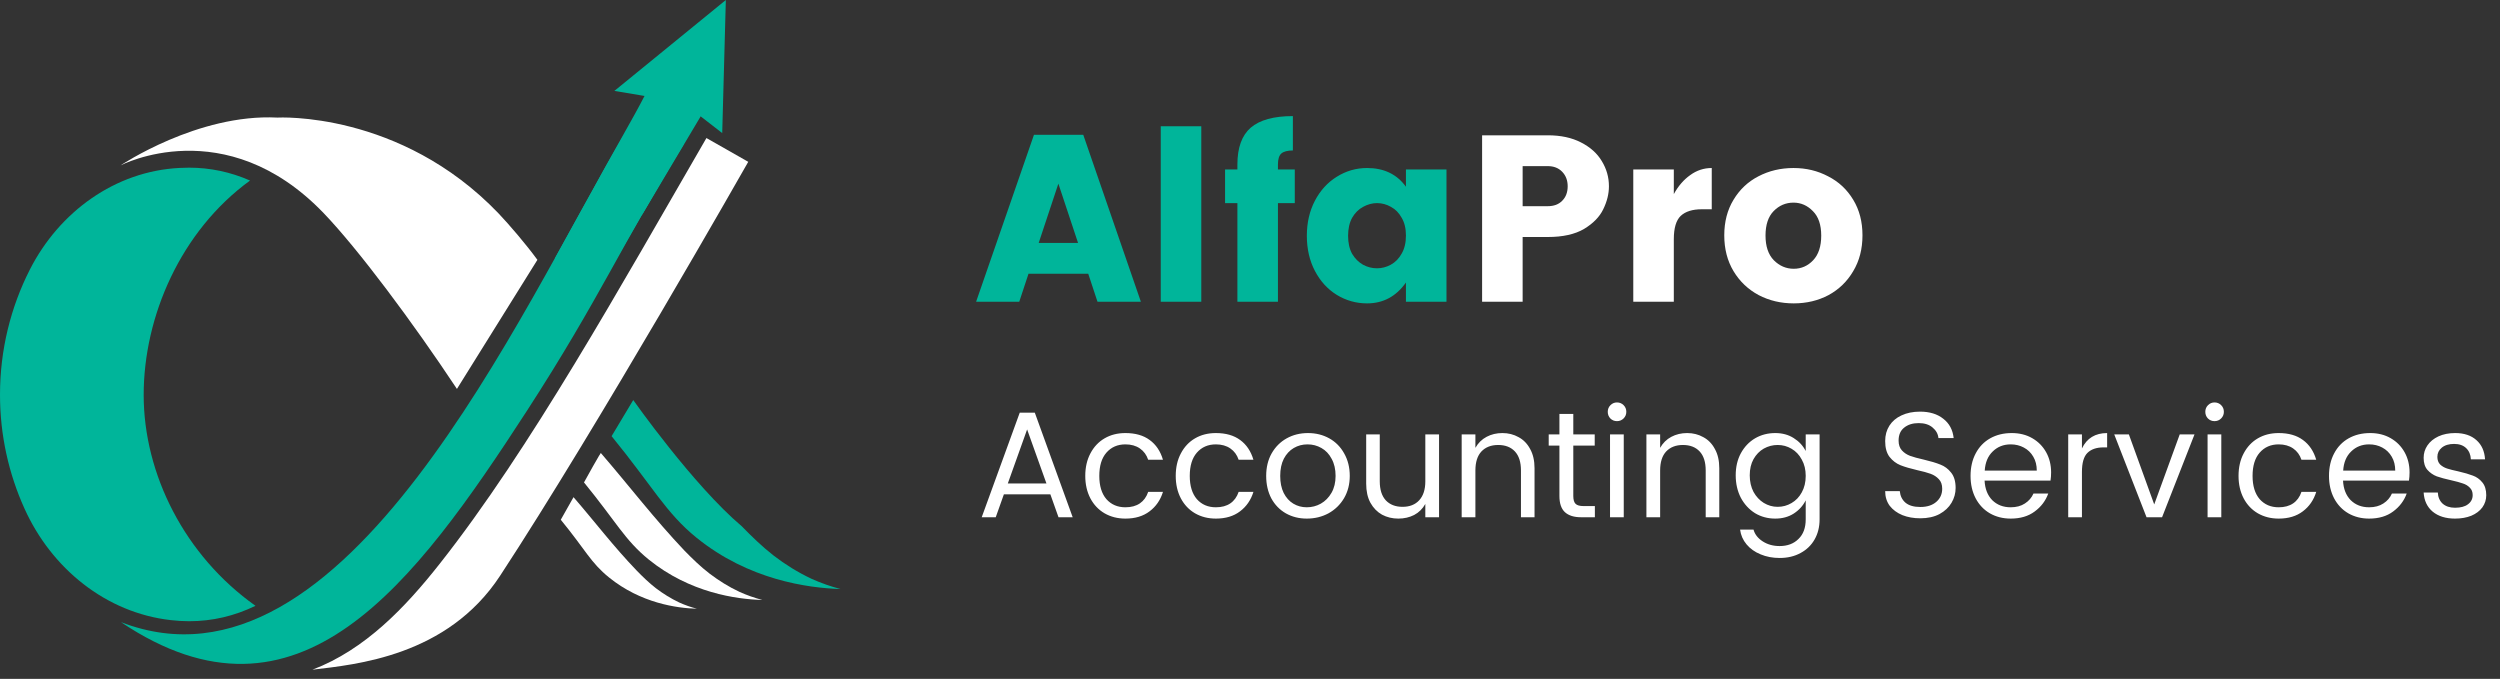 <svg width="232" height="63" viewBox="0 0 232 63" fill="none" xmlns="http://www.w3.org/2000/svg">
<rect x="0" y="0" width="232" height="63" fill="#333333" stroke="none"/>
<path d="M13.333 36.647C13.333 29.387 16.759 21.438 23.204 16.754C21.405 15.966 19.507 15.559 17.548 15.559C17.252 15.559 16.968 15.571 16.673 15.584C10.684 15.879 5.496 19.663 2.773 25.012C0.998 28.5 0 32.456 0 36.635C0 40.394 0.813 43.968 2.267 47.185C4.769 52.743 9.821 56.872 15.872 57.55C16.426 57.612 16.981 57.649 17.548 57.649C19.704 57.649 21.75 57.168 23.709 56.219C17.129 51.56 13.333 43.98 13.333 36.647Z" fill="#00B59A"/>
<path d="M46.26 19.799C37.117 10.259 25.743 10.912 25.743 10.912C18.349 10.53 11.19 15.349 11.19 15.349C11.19 15.349 20.9 10.259 30.043 19.786C33.235 23.114 38.287 29.881 42.403 36.092L49.871 24.113C48.811 22.658 47.233 20.822 46.26 19.799Z" fill="white"/>
<path d="M65.557 12.81C57.584 26.565 49.217 41.663 40.8 52.324C37.621 56.355 33.887 60.286 28.995 62.147C33 61.667 41.503 60.915 46.407 53.434C55.477 39.593 69.438 15.017 69.438 15.017" fill="white"/>
<path d="M64.63 49.893C61.796 47.6 60.539 45.111 56.756 40.476L58.764 37.124C58.764 37.124 64.322 45.024 68.844 48.845C69.756 49.782 70.705 50.706 71.777 51.544C72.862 52.382 74.032 53.11 75.314 53.714C76.164 54.096 77.064 54.416 78 54.663C74.944 54.564 69.461 53.812 64.63 49.893Z" fill="#00B59A"/>
<path d="M60.209 51.93C57.978 50.118 57.177 48.417 54.195 44.769C54.195 44.769 55.908 41.651 55.773 42.058C58.348 45.04 60.739 48.171 63.524 51.104C64.251 51.844 64.99 52.571 65.84 53.224C66.703 53.877 67.615 54.456 68.625 54.925C69.303 55.233 70.005 55.48 70.745 55.677C68.342 55.615 64.017 55.011 60.209 51.93Z" fill="white"/>
<path d="M56.526 53.594C54.8 52.201 54.357 51.055 52.04 48.233L53.223 46.137C55.219 48.442 56.92 50.697 59.089 52.953C59.643 53.52 60.222 54.087 60.876 54.592C61.541 55.097 62.256 55.541 63.032 55.911C63.55 56.145 64.104 56.342 64.671 56.49C62.81 56.441 59.471 55.973 56.526 53.594Z" fill="white"/>
<path d="M57.83 12.65C48.243 28.808 32.014 65.783 11.226 57.735C27.701 68.79 38.41 54.296 48.921 38.089C55.649 27.699 57.818 22.461 63.449 13.389" fill="#00B59A"/>
<path d="M57.013 8.438L59.811 8.904C58.802 10.889 56.998 13.927 54.672 18.217L51.505 23.959C53.095 24.476 54.635 25.177 56.25 25.62L56.57 25.09L64.077 12.216C64.619 11.267 64.532 11.415 64.926 10.725L67.022 12.35L67.358 -0L57.013 8.438Z" fill="#00B59A"/>
<path d="M65.064 10.728L63.942 9.766L59.543 20.008L65.064 10.728Z" fill="#00B59A"/>
<path d="M100.989 25.404H95.445L94.587 28H90.583L95.951 12.512H100.527L105.873 28H101.847L100.989 25.404ZM100.043 22.544L98.217 17.044L96.391 22.544H100.043ZM111.48 11.72V28H107.718V11.72H111.48ZM120.155 18.848H118.593V28H114.831V18.848H113.687V15.724H114.831V15.262C114.831 13.707 115.241 12.571 116.063 11.852C116.899 11.133 118.204 10.774 119.979 10.774V13.964C119.48 13.964 119.121 14.059 118.901 14.25C118.695 14.441 118.593 14.778 118.593 15.262V15.724H120.155V18.848ZM126.863 15.592C128.433 15.592 129.635 16.171 130.471 17.33V15.724H134.233V28H130.471V26.218C129.562 27.509 128.359 28.154 126.863 28.154C125.851 28.154 124.913 27.89 124.047 27.362C123.197 26.834 122.522 26.093 122.023 25.14C121.525 24.187 121.275 23.101 121.275 21.884C121.275 20.667 121.525 19.581 122.023 18.628C122.522 17.675 123.197 16.934 124.047 16.406C124.913 15.863 125.851 15.592 126.863 15.592ZM127.787 18.848C127.347 18.848 126.915 18.965 126.489 19.2C126.079 19.42 125.741 19.757 125.477 20.212C125.228 20.667 125.103 21.224 125.103 21.884C125.103 22.544 125.228 23.101 125.477 23.556C125.741 23.996 126.079 24.333 126.489 24.568C126.9 24.788 127.333 24.898 127.787 24.898C128.227 24.898 128.653 24.788 129.063 24.568C129.489 24.333 129.826 23.989 130.075 23.534C130.339 23.079 130.471 22.522 130.471 21.862C130.471 21.202 130.339 20.652 130.075 20.212C129.826 19.757 129.496 19.42 129.085 19.2C128.675 18.965 128.242 18.848 127.787 18.848Z" fill="#00B59A"/>
<path d="M141.301 21.994V28H137.539V12.556H143.633C144.835 12.556 145.862 12.776 146.713 13.216C147.578 13.656 148.223 14.235 148.649 14.954C149.089 15.673 149.309 16.45 149.309 17.286C149.309 17.99 149.133 18.701 148.781 19.42C148.443 20.124 147.849 20.733 146.999 21.246C146.148 21.745 145.026 21.994 143.633 21.994H141.301ZM143.633 19.134C144.205 19.134 144.652 18.965 144.975 18.628C145.312 18.291 145.481 17.843 145.481 17.286C145.481 16.743 145.312 16.296 144.975 15.944C144.637 15.592 144.19 15.416 143.633 15.416H141.301V19.134H143.633ZM155.33 18.012C155.741 17.264 156.247 16.677 156.848 16.252C157.449 15.812 158.117 15.592 158.85 15.592V19.42H157.926C157.061 19.42 156.408 19.625 155.968 20.036C155.543 20.447 155.33 21.165 155.33 22.192V28H151.568V15.724H155.33V18.012ZM166.436 15.592C167.61 15.592 168.68 15.849 169.648 16.362C170.631 16.861 171.408 17.587 171.98 18.54C172.552 19.479 172.838 20.579 172.838 21.84C172.838 23.101 172.552 24.209 171.98 25.162C171.423 26.115 170.66 26.856 169.692 27.384C168.724 27.897 167.646 28.154 166.458 28.154C165.27 28.154 164.185 27.897 163.202 27.384C162.22 26.856 161.442 26.115 160.87 25.162C160.298 24.209 160.012 23.101 160.012 21.84C160.012 20.579 160.298 19.479 160.87 18.54C161.442 17.587 162.212 16.861 163.18 16.362C164.163 15.849 165.248 15.592 166.436 15.592ZM166.436 18.804C165.718 18.804 165.102 19.068 164.588 19.596C164.09 20.109 163.84 20.865 163.84 21.862C163.84 22.859 164.097 23.622 164.61 24.15C165.138 24.678 165.754 24.942 166.458 24.942C167.162 24.942 167.764 24.678 168.262 24.15C168.761 23.622 169.01 22.859 169.01 21.862C169.01 20.865 168.754 20.109 168.24 19.596C167.727 19.068 167.126 18.804 166.436 18.804Z" fill="white"/>
<path d="M97.473 45.872H93.161L92.405 48H91.103L94.631 38.298H96.031L99.545 48H98.229L97.473 45.872ZM97.109 44.864L95.317 39.852L93.525 44.864H97.109ZM104.437 40.188C105.361 40.188 106.112 40.403 106.691 40.832C107.279 41.261 107.69 41.873 107.923 42.666H106.551C106.402 42.218 106.145 41.868 105.781 41.616C105.417 41.364 104.969 41.238 104.437 41.238C103.709 41.238 103.121 41.495 102.673 42.008C102.234 42.512 102.015 43.231 102.015 44.164C102.015 45.088 102.234 45.807 102.673 46.32C103.121 46.824 103.709 47.076 104.437 47.076C104.978 47.076 105.426 46.955 105.781 46.712C106.136 46.469 106.392 46.115 106.551 45.648H107.923C107.69 46.404 107.274 47.006 106.677 47.454C106.089 47.902 105.342 48.126 104.437 48.126C103.718 48.126 103.074 47.963 102.505 47.636C101.945 47.309 101.506 46.847 101.189 46.25C100.872 45.643 100.713 44.948 100.713 44.164C100.713 43.371 100.872 42.675 101.189 42.078C101.506 41.471 101.945 41.005 102.505 40.678C103.065 40.351 103.709 40.188 104.437 40.188ZM112.832 40.188C113.756 40.188 114.507 40.403 115.086 40.832C115.674 41.261 116.084 41.873 116.318 42.666H114.946C114.796 42.218 114.54 41.868 114.176 41.616C113.812 41.364 113.364 41.238 112.832 41.238C112.104 41.238 111.516 41.495 111.068 42.008C110.629 42.512 110.41 43.231 110.41 44.164C110.41 45.088 110.629 45.807 111.068 46.32C111.516 46.824 112.104 47.076 112.832 47.076C113.373 47.076 113.821 46.955 114.176 46.712C114.53 46.469 114.787 46.115 114.946 45.648H116.318C116.084 46.404 115.669 47.006 115.072 47.454C114.484 47.902 113.737 48.126 112.832 48.126C112.113 48.126 111.469 47.963 110.9 47.636C110.34 47.309 109.901 46.847 109.584 46.25C109.266 45.643 109.108 44.948 109.108 44.164C109.108 43.371 109.266 42.675 109.584 42.078C109.901 41.471 110.34 41.005 110.9 40.678C111.46 40.351 112.104 40.188 112.832 40.188ZM121.38 40.188C122.108 40.188 122.766 40.351 123.354 40.678C123.942 41.005 124.404 41.471 124.74 42.078C125.085 42.685 125.258 43.38 125.258 44.164C125.258 44.939 125.081 45.629 124.726 46.236C124.371 46.833 123.891 47.3 123.284 47.636C122.677 47.963 122.005 48.126 121.268 48.126C120.549 48.126 119.901 47.963 119.322 47.636C118.753 47.309 118.305 46.847 117.978 46.25C117.661 45.643 117.502 44.948 117.502 44.164C117.502 43.371 117.67 42.675 118.006 42.078C118.351 41.471 118.818 41.005 119.406 40.678C119.994 40.351 120.652 40.188 121.38 40.188ZM121.338 41.238C120.871 41.238 120.447 41.35 120.064 41.574C119.681 41.798 119.373 42.129 119.14 42.568C118.916 43.007 118.804 43.539 118.804 44.164C118.804 44.78 118.911 45.307 119.126 45.746C119.35 46.185 119.649 46.516 120.022 46.74C120.395 46.964 120.811 47.076 121.268 47.076C121.735 47.076 122.169 46.964 122.57 46.74C122.981 46.507 123.312 46.171 123.564 45.732C123.816 45.293 123.942 44.771 123.942 44.164C123.942 43.548 123.821 43.021 123.578 42.582C123.345 42.134 123.027 41.798 122.626 41.574C122.234 41.35 121.805 41.238 121.338 41.238ZM133.544 40.314V48H132.27V46.768C132.018 47.216 131.672 47.557 131.234 47.79C130.795 48.014 130.305 48.126 129.764 48.126C129.213 48.126 128.709 48.005 128.252 47.762C127.804 47.51 127.444 47.141 127.174 46.656C126.912 46.171 126.782 45.578 126.782 44.878V40.314H128.042V44.668C128.042 45.433 128.228 46.021 128.602 46.432C128.984 46.833 129.502 47.034 130.156 47.034C130.809 47.034 131.322 46.833 131.696 46.432C132.078 46.021 132.27 45.433 132.27 44.668V40.314H133.544ZM139.423 40.188C139.973 40.188 140.473 40.314 140.921 40.566C141.378 40.809 141.737 41.177 141.999 41.672C142.269 42.157 142.405 42.75 142.405 43.45V48H141.145V43.66C141.145 42.885 140.958 42.297 140.585 41.896C140.211 41.495 139.693 41.294 139.031 41.294C138.377 41.294 137.859 41.495 137.477 41.896C137.103 42.297 136.917 42.885 136.917 43.66V48H135.643V40.314H136.917V41.56C137.169 41.112 137.514 40.771 137.953 40.538C138.391 40.305 138.881 40.188 139.423 40.188ZM148.004 46.964V48H146.716C146.062 48 145.563 47.841 145.218 47.524C144.882 47.207 144.714 46.707 144.714 46.026V41.35H143.72V40.314H144.714V38.41H146.002V40.314H147.99V41.35H146.002V46.026C146.002 46.371 146.072 46.614 146.212 46.754C146.352 46.894 146.599 46.964 146.954 46.964H148.004ZM149.2 38.214C149.2 37.971 149.284 37.766 149.452 37.598C149.62 37.43 149.821 37.346 150.054 37.346C150.297 37.346 150.502 37.43 150.67 37.598C150.838 37.766 150.922 37.971 150.922 38.214C150.922 38.457 150.838 38.662 150.67 38.83C150.502 38.998 150.297 39.082 150.054 39.082C149.812 39.082 149.606 38.998 149.438 38.83C149.28 38.662 149.2 38.457 149.2 38.214ZM150.684 40.314V48H149.41V40.314H150.684ZM156.567 40.188C157.118 40.188 157.617 40.314 158.065 40.566C158.523 40.809 158.882 41.177 159.143 41.672C159.414 42.157 159.549 42.75 159.549 43.45V48H158.289V43.66C158.289 42.885 158.103 42.297 157.729 41.896C157.356 41.495 156.838 41.294 156.175 41.294C155.522 41.294 155.004 41.495 154.621 41.896C154.248 42.297 154.061 42.885 154.061 43.66V48H152.787V40.314H154.061V41.56C154.313 41.112 154.659 40.771 155.097 40.538C155.536 40.305 156.026 40.188 156.567 40.188ZM164.742 40.188C165.396 40.188 165.965 40.342 166.45 40.65C166.945 40.958 167.318 41.359 167.57 41.854V40.314H168.858V48.196C168.858 48.896 168.704 49.517 168.396 50.058C168.088 50.599 167.654 51.019 167.094 51.318C166.534 51.626 165.886 51.78 165.148 51.78C164.504 51.78 163.916 51.668 163.384 51.444C162.852 51.229 162.418 50.921 162.082 50.52C161.746 50.119 161.546 49.661 161.48 49.148H162.726C162.848 49.587 163.132 49.951 163.58 50.24C164.028 50.529 164.551 50.674 165.148 50.674C165.876 50.674 166.46 50.455 166.898 50.016C167.346 49.587 167.57 48.98 167.57 48.196V46.432C167.318 46.936 166.945 47.347 166.45 47.664C165.965 47.972 165.396 48.126 164.742 48.126C164.052 48.126 163.426 47.958 162.866 47.622C162.316 47.277 161.877 46.801 161.55 46.194C161.233 45.578 161.074 44.883 161.074 44.108C161.074 43.333 161.233 42.652 161.55 42.064C161.877 41.467 162.316 41.005 162.866 40.678C163.426 40.351 164.052 40.188 164.742 40.188ZM164.966 41.294C164.509 41.294 164.08 41.406 163.678 41.63C163.286 41.854 162.969 42.181 162.726 42.61C162.493 43.03 162.376 43.529 162.376 44.108C162.376 44.687 162.493 45.2 162.726 45.648C162.969 46.087 163.286 46.427 163.678 46.67C164.08 46.913 164.509 47.034 164.966 47.034C165.433 47.034 165.862 46.917 166.254 46.684C166.656 46.451 166.973 46.119 167.206 45.69C167.449 45.251 167.57 44.743 167.57 44.164C167.57 43.585 167.449 43.081 167.206 42.652C166.973 42.213 166.656 41.877 166.254 41.644C165.862 41.411 165.433 41.294 164.966 41.294ZM181.482 45.284C181.482 45.769 181.356 46.227 181.104 46.656C180.852 47.085 180.479 47.435 179.984 47.706C179.49 47.967 178.897 48.098 178.206 48.098C177.59 48.098 177.035 48 176.54 47.804C176.046 47.599 175.654 47.309 175.364 46.936C175.084 46.553 174.944 46.101 174.944 45.578H176.302C176.34 46.017 176.512 46.371 176.82 46.642C177.138 46.913 177.6 47.048 178.206 47.048C178.832 47.048 179.326 46.889 179.69 46.572C180.054 46.255 180.236 45.849 180.236 45.354C180.236 44.981 180.134 44.687 179.928 44.472C179.723 44.248 179.466 44.08 179.158 43.968C178.85 43.856 178.44 43.744 177.926 43.632C177.282 43.483 176.76 43.329 176.358 43.17C175.966 43.011 175.63 42.755 175.35 42.4C175.08 42.045 174.944 41.555 174.944 40.93C174.944 40.389 175.075 39.913 175.336 39.502C175.598 39.091 175.971 38.774 176.456 38.55C176.951 38.317 177.525 38.2 178.178 38.2C179.065 38.2 179.784 38.419 180.334 38.858C180.894 39.287 181.216 39.885 181.3 40.65H179.886C179.849 40.267 179.667 39.941 179.34 39.67C179.023 39.399 178.594 39.264 178.052 39.264C177.502 39.264 177.054 39.404 176.708 39.684C176.363 39.955 176.19 40.356 176.19 40.888C176.19 41.271 176.293 41.574 176.498 41.798C176.704 42.022 176.956 42.19 177.254 42.302C177.562 42.414 177.987 42.531 178.528 42.652C179.163 42.801 179.676 42.955 180.068 43.114C180.46 43.263 180.792 43.511 181.062 43.856C181.342 44.201 181.482 44.677 181.482 45.284ZM190.343 43.842C190.343 44.113 190.325 44.365 190.287 44.598H184.169C184.207 45.363 184.445 45.97 184.883 46.418C185.331 46.857 185.901 47.076 186.591 47.076C187.114 47.076 187.553 46.959 187.907 46.726C188.271 46.493 188.537 46.185 188.705 45.802H190.077C189.835 46.474 189.415 47.029 188.817 47.468C188.229 47.907 187.487 48.126 186.591 48.126C185.873 48.126 185.229 47.963 184.659 47.636C184.099 47.309 183.661 46.847 183.343 46.25C183.026 45.643 182.867 44.948 182.867 44.164C182.867 43.371 183.026 42.675 183.343 42.078C183.661 41.471 184.109 41.005 184.687 40.678C185.266 40.351 185.933 40.188 186.689 40.188C187.408 40.188 188.043 40.347 188.593 40.664C189.144 40.981 189.573 41.415 189.881 41.966C190.189 42.517 190.343 43.142 190.343 43.842ZM189.013 43.674C189.013 43.179 188.906 42.75 188.691 42.386C188.477 42.013 188.183 41.728 187.809 41.532C187.445 41.336 187.039 41.238 186.591 41.238C185.929 41.238 185.373 41.457 184.925 41.896C184.477 42.325 184.23 42.918 184.183 43.674H189.013ZM193.204 41.616C193.661 40.664 194.441 40.188 195.542 40.188V41.518H195.206C194.553 41.518 194.053 41.691 193.708 42.036C193.372 42.372 193.204 42.96 193.204 43.8V48H191.93V40.314H193.204V41.616ZM199.912 46.81L202.278 40.314H203.65L200.64 48H199.198L196.202 40.314H197.56L199.912 46.81ZM204.653 38.214C204.653 37.971 204.737 37.766 204.905 37.598C205.073 37.43 205.274 37.346 205.507 37.346C205.75 37.346 205.955 37.43 206.123 37.598C206.291 37.766 206.375 37.971 206.375 38.214C206.375 38.457 206.291 38.662 206.123 38.83C205.955 38.998 205.75 39.082 205.507 39.082C205.265 39.082 205.059 38.998 204.891 38.83C204.733 38.662 204.653 38.457 204.653 38.214ZM206.137 40.314V48H204.863V40.314H206.137ZM211.46 40.188C212.384 40.188 213.136 40.403 213.714 40.832C214.302 41.261 214.713 41.873 214.946 42.666H213.574C213.425 42.218 213.168 41.868 212.804 41.616C212.44 41.364 211.992 41.238 211.46 41.238C210.732 41.238 210.144 41.495 209.696 42.008C209.258 42.512 209.038 43.231 209.038 44.164C209.038 45.088 209.258 45.807 209.696 46.32C210.144 46.824 210.732 47.076 211.46 47.076C212.002 47.076 212.45 46.955 212.804 46.712C213.159 46.469 213.416 46.115 213.574 45.648H214.946C214.713 46.404 214.298 47.006 213.7 47.454C213.112 47.902 212.366 48.126 211.46 48.126C210.742 48.126 210.098 47.963 209.528 47.636C208.968 47.309 208.53 46.847 208.212 46.25C207.895 45.643 207.736 44.948 207.736 44.164C207.736 43.371 207.895 42.675 208.212 42.078C208.53 41.471 208.968 41.005 209.528 40.678C210.088 40.351 210.732 40.188 211.46 40.188ZM223.607 43.842C223.607 44.113 223.588 44.365 223.551 44.598H217.433C217.47 45.363 217.708 45.97 218.147 46.418C218.595 46.857 219.164 47.076 219.855 47.076C220.378 47.076 220.816 46.959 221.171 46.726C221.535 46.493 221.801 46.185 221.969 45.802H223.341C223.098 46.474 222.678 47.029 222.081 47.468C221.493 47.907 220.751 48.126 219.855 48.126C219.136 48.126 218.492 47.963 217.923 47.636C217.363 47.309 216.924 46.847 216.607 46.25C216.29 45.643 216.131 44.948 216.131 44.164C216.131 43.371 216.29 42.675 216.607 42.078C216.924 41.471 217.372 41.005 217.951 40.678C218.53 40.351 219.197 40.188 219.953 40.188C220.672 40.188 221.306 40.347 221.857 40.664C222.408 40.981 222.837 41.415 223.145 41.966C223.453 42.517 223.607 43.142 223.607 43.842ZM222.277 43.674C222.277 43.179 222.17 42.75 221.955 42.386C221.74 42.013 221.446 41.728 221.073 41.532C220.709 41.336 220.303 41.238 219.855 41.238C219.192 41.238 218.637 41.457 218.189 41.896C217.741 42.325 217.494 42.918 217.447 43.674H222.277ZM227.84 40.188C228.67 40.188 229.328 40.407 229.814 40.846C230.299 41.275 230.565 41.868 230.612 42.624H229.296C229.277 42.195 229.132 41.849 228.862 41.588C228.591 41.327 228.218 41.196 227.742 41.196C227.256 41.196 226.874 41.313 226.594 41.546C226.323 41.77 226.188 42.055 226.188 42.4C226.188 42.689 226.272 42.923 226.44 43.1C226.617 43.268 226.832 43.394 227.084 43.478C227.345 43.562 227.695 43.651 228.134 43.744C228.694 43.875 229.142 44.005 229.478 44.136C229.823 44.257 230.117 44.467 230.36 44.766C230.602 45.055 230.724 45.452 230.724 45.956C230.724 46.376 230.602 46.754 230.36 47.09C230.117 47.417 229.776 47.673 229.338 47.86C228.899 48.037 228.395 48.126 227.826 48.126C226.967 48.126 226.276 47.911 225.754 47.482C225.24 47.053 224.96 46.46 224.914 45.704H226.23C226.248 46.133 226.398 46.479 226.678 46.74C226.967 46.992 227.35 47.118 227.826 47.118C228.348 47.118 228.75 47.011 229.03 46.796C229.319 46.581 229.464 46.297 229.464 45.942C229.464 45.653 229.375 45.424 229.198 45.256C229.03 45.079 228.815 44.948 228.554 44.864C228.292 44.771 227.933 44.673 227.476 44.57C226.925 44.449 226.477 44.327 226.132 44.206C225.796 44.075 225.506 43.875 225.264 43.604C225.03 43.333 224.914 42.96 224.914 42.484C224.914 42.064 225.03 41.681 225.264 41.336C225.506 40.981 225.847 40.701 226.286 40.496C226.734 40.291 227.252 40.188 227.84 40.188Z" fill="white"/>
</svg>
